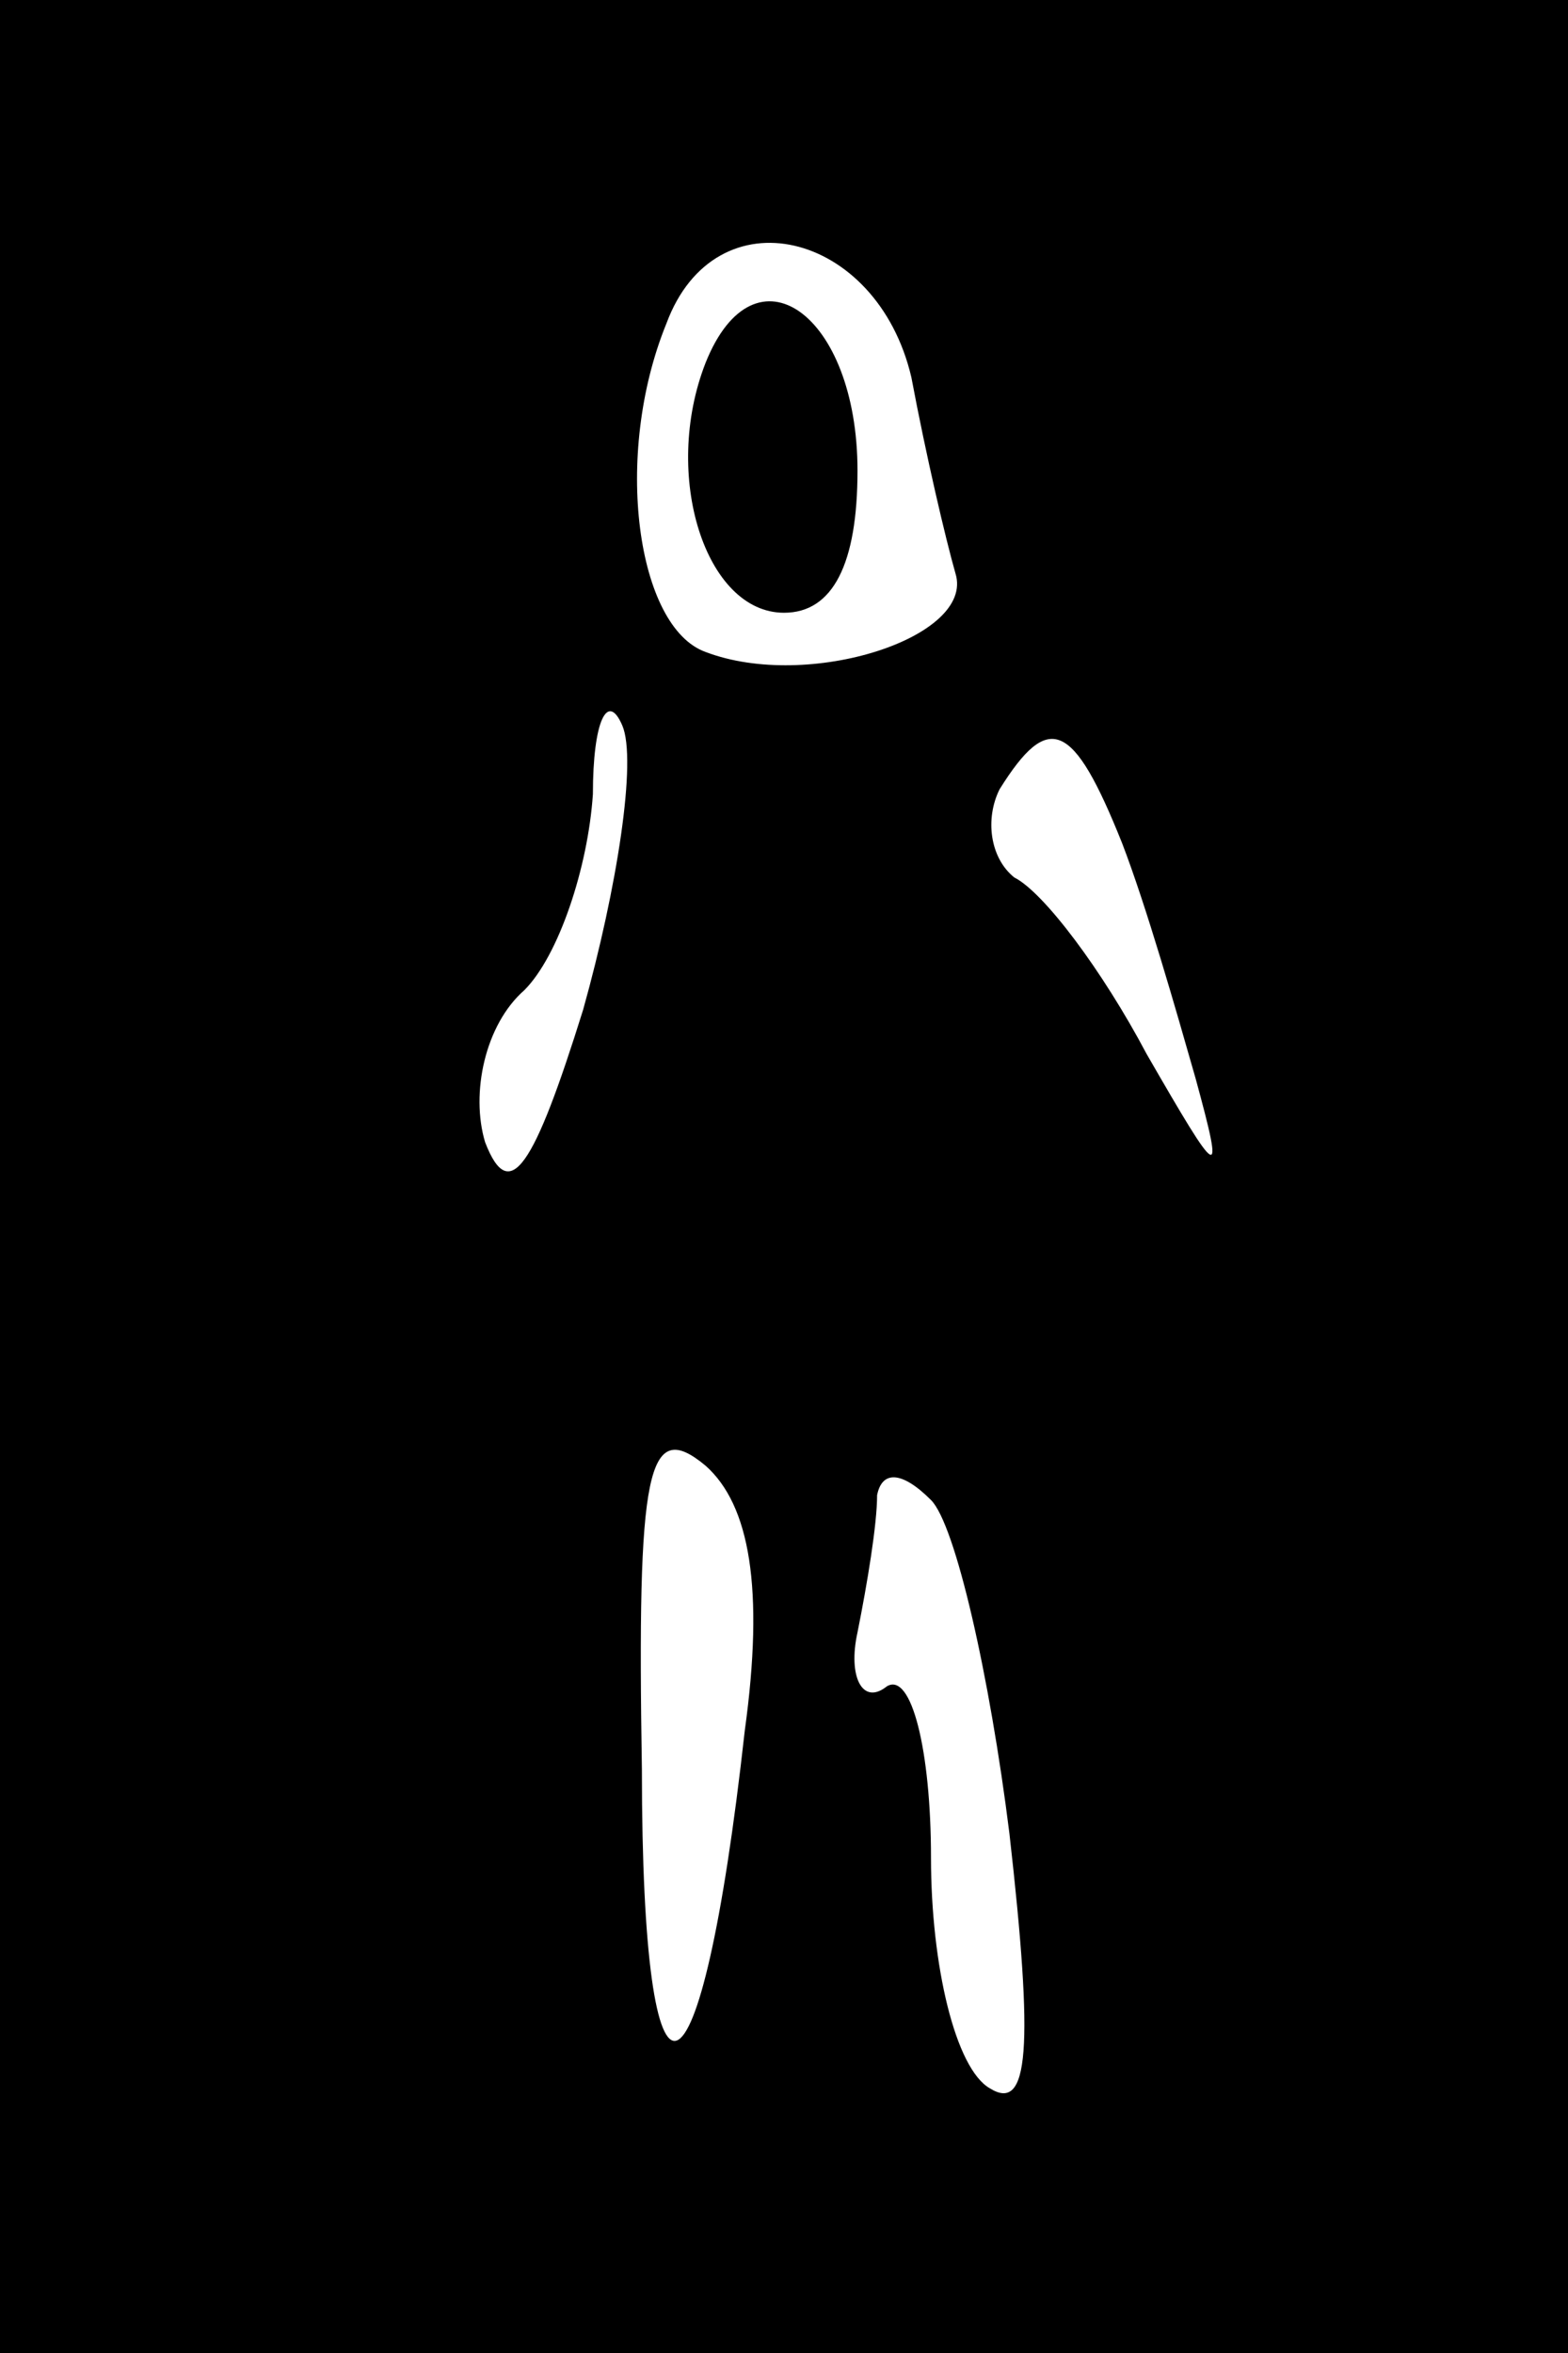 <?xml version="1.0" standalone="no"?>
<!DOCTYPE svg PUBLIC "-//W3C//DTD SVG 20010904//EN"
 "http://www.w3.org/TR/2001/REC-SVG-20010904/DTD/svg10.dtd">
<svg version="1.0" xmlns="http://www.w3.org/2000/svg"
 width="32pt" height="48pt" viewBox="0 0 32 48"
 preserveAspectRatio="xMidYMid meet">
<rect x="0" y="0" width="32" height="48" fill="#808080" stroke="none"/>
<g transform="translate(0,48) scale(0.1,-0.1)"
fill="#000000" stroke="none">
<path fill="#000000" stroke="none" d="M0 240 l0 -240 160 0 160 0 0 240 0
240 -160 0 -160 0 0 -240z"/>
<path fill="#ffffff" stroke="none" d="M186 403 c3 -16 7 -33 9 -40 4 -13 -30
-24 -51 -16 -14 5 -19 40 -8 67 10 27 43 19 50 -11z"/>
<path fill="#ffffff" stroke="none" d="M119 274 c-10 -32 -15 -40 -20 -27 -3
10 0 24 8 31 7 7 13 25 14 40 0 15 3 21 6 14 3 -7 -1 -33 -8 -58z"/>
<path fill="#ffffff" stroke="none" d="M229 308 c5 -13 11 -34 15 -48 6 -22 5
-21 -10 5 -9 17 -21 33 -27 36 -5 4 -6 12 -3 18 10 16 15 14 25 -11z"/>
<path fill="#ffffff" stroke="none" d="M152 127 c-9 -81 -21 -85 -21 -8 -1 61
1 72 13 62 9 -8 12 -25 8 -54z"/>
<path fill="#ffffff" stroke="none" d="M206 106 c5 -44 4 -57 -4 -52 -7 4 -12
25 -12 47 0 22 -4 38 -9 35 -5 -4 -8 2 -6 11 2 10 4 22 4 28 1 5 5 5 11 -1 5
-5 12 -36 16 -68z"/>
<path fill="#000000" stroke="none" d="M144 406 c-9 -23 0 -51 16 -51 10 0 15
10 15 29 0 32 -21 47 -31 22z"/>
</g>
</svg>
